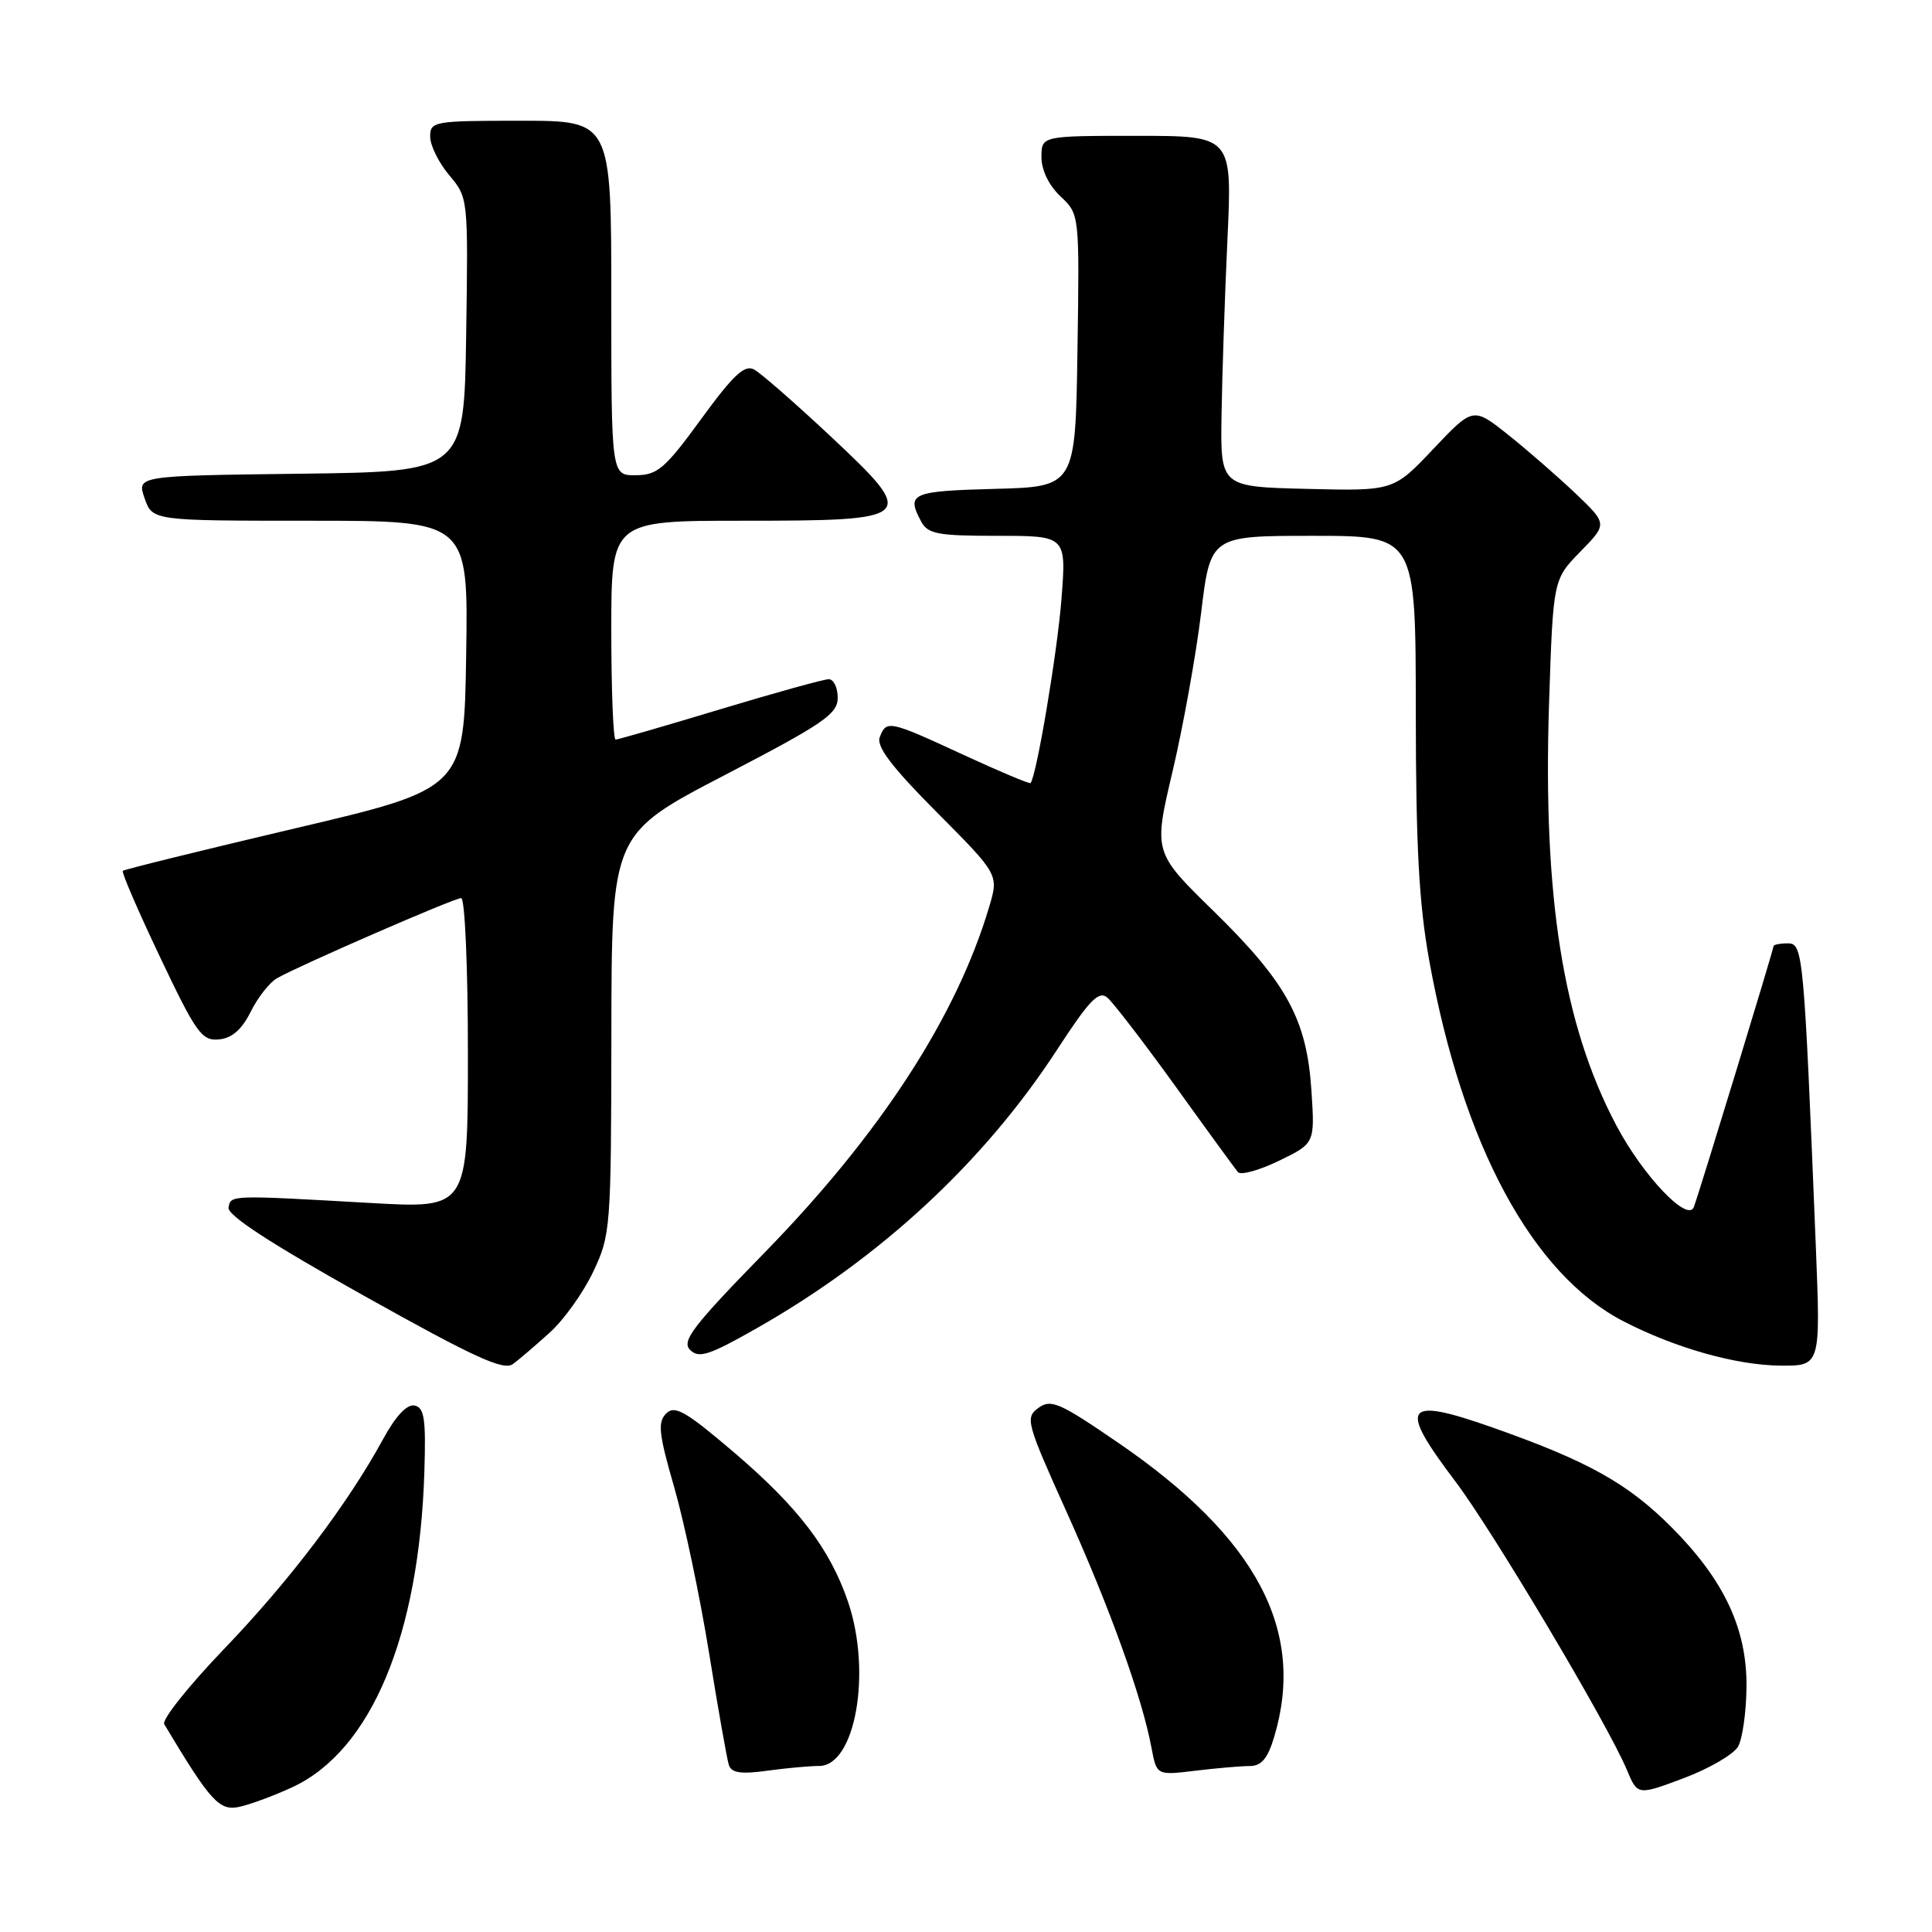 <?xml version="1.0" encoding="UTF-8" standalone="no"?>
<!DOCTYPE svg PUBLIC "-//W3C//DTD SVG 1.1//EN" "http://www.w3.org/Graphics/SVG/1.1/DTD/svg11.dtd" >
<svg xmlns="http://www.w3.org/2000/svg" xmlns:xlink="http://www.w3.org/1999/xlink" version="1.1" viewBox="0 0 256 256">
 <g >
 <path fill="currentColor"
d=" M 38.79 236.79 C 49.19 231.93 55.55 216.72 56.23 195.03 C 56.45 188.00 56.23 186.51 54.93 186.24 C 53.92 186.04 52.43 187.63 50.75 190.71 C 46.06 199.31 38.35 209.49 29.66 218.53 C 24.97 223.42 21.42 227.88 21.76 228.46 C 27.94 238.78 29.07 240.02 31.79 239.40 C 33.28 239.06 36.43 237.89 38.79 236.79 Z  M 230.31 231.42 C 230.89 230.38 231.39 226.83 231.42 223.52 C 231.49 215.82 228.45 209.36 221.47 202.35 C 215.68 196.55 210.39 193.60 197.85 189.18 C 186.03 185.01 185.19 186.19 192.81 196.25 C 197.77 202.80 213.07 228.52 215.57 234.52 C 216.99 237.91 216.99 237.91 223.12 235.61 C 226.49 234.34 229.73 232.45 230.31 231.42 Z  M 108.53 234.00 C 113.34 234.00 115.53 221.59 112.38 212.28 C 109.98 205.23 105.79 199.73 97.25 192.44 C 90.83 186.97 89.41 186.16 88.27 187.30 C 87.12 188.45 87.29 189.99 89.34 197.08 C 90.67 201.71 92.75 211.57 93.95 219.00 C 95.15 226.43 96.33 233.12 96.58 233.88 C 96.93 234.92 98.19 235.11 101.66 234.63 C 104.20 234.28 107.29 234.00 108.53 234.00 Z  M 165.59 234.01 C 167.15 234.00 167.98 233.02 168.84 230.13 C 173.06 216.05 166.52 203.74 148.15 191.16 C 140.39 185.84 139.25 185.34 137.59 186.56 C 135.82 187.85 136.00 188.51 141.36 200.41 C 147.06 213.05 151.34 224.94 152.58 231.60 C 153.27 235.25 153.27 235.25 158.38 234.63 C 161.20 234.29 164.44 234.01 165.59 234.01 Z  M 72.87 176.55 C 74.73 174.87 77.31 171.25 78.61 168.50 C 80.91 163.64 80.98 162.77 81.01 137.00 C 81.04 110.50 81.04 110.50 96.02 102.71 C 109.15 95.88 111.00 94.61 111.00 92.46 C 111.00 91.11 110.47 90.00 109.81 90.00 C 109.16 90.00 102.67 91.80 95.38 94.00 C 88.10 96.20 81.88 98.00 81.57 98.00 C 81.26 98.00 81.00 91.47 81.00 83.50 C 81.00 69.00 81.00 69.00 98.38 69.00 C 121.44 69.00 121.71 68.74 110.00 57.76 C 105.33 53.39 100.80 49.43 99.92 48.96 C 98.66 48.28 97.16 49.69 92.91 55.52 C 88.12 62.09 87.13 62.95 84.25 62.97 C 81.00 63.00 81.00 63.00 81.00 39.50 C 81.00 16.00 81.00 16.00 69.00 16.00 C 57.47 16.00 57.00 16.08 57.00 18.11 C 57.00 19.26 58.13 21.56 59.52 23.21 C 62.04 26.20 62.04 26.23 61.77 44.35 C 61.50 62.50 61.50 62.50 39.81 62.77 C 18.12 63.04 18.12 63.04 19.16 66.02 C 20.20 69.00 20.20 69.00 41.12 69.00 C 62.05 69.00 62.05 69.00 61.77 86.75 C 61.50 104.50 61.50 104.50 39.06 109.77 C 26.71 112.68 16.46 115.21 16.27 115.39 C 16.09 115.58 18.31 120.73 21.22 126.85 C 25.99 136.89 26.74 137.94 29.00 137.73 C 30.73 137.57 32.03 136.44 33.22 134.06 C 34.16 132.16 35.74 130.16 36.72 129.61 C 39.87 127.84 60.18 119.00 61.11 119.00 C 61.60 119.00 62.00 128.15 62.00 139.57 C 62.00 160.13 62.00 160.13 49.25 159.41 C 30.41 158.34 30.59 158.33 30.28 160.00 C 30.09 161.02 35.87 164.78 48.22 171.69 C 62.88 179.89 66.74 181.66 67.97 180.74 C 68.81 180.12 71.02 178.23 72.87 176.55 Z  M 240.61 165.25 C 239.02 126.04 238.92 125.00 236.88 125.00 C 235.85 125.00 235.00 125.17 235.00 125.38 C 235.00 125.81 225.26 157.72 224.45 159.92 C 223.67 162.07 217.72 155.83 214.17 149.12 C 207.11 135.77 204.42 118.87 205.26 93.14 C 205.80 76.79 205.80 76.79 209.40 73.10 C 213.00 69.42 213.00 69.42 208.75 65.37 C 206.41 63.15 202.41 59.66 199.85 57.62 C 195.19 53.92 195.19 53.92 189.92 59.49 C 184.65 65.06 184.65 65.06 173.18 64.78 C 161.71 64.50 161.71 64.50 161.86 55.00 C 161.94 49.77 162.29 39.31 162.64 31.75 C 163.28 18.00 163.28 18.00 150.64 18.00 C 138.00 18.00 138.00 18.00 138.00 20.83 C 138.00 22.55 138.98 24.57 140.52 26.02 C 143.04 28.39 143.04 28.39 142.77 46.44 C 142.50 64.50 142.50 64.50 131.75 64.78 C 120.78 65.07 120.07 65.39 122.04 69.07 C 122.94 70.76 124.20 71.00 132.18 71.00 C 141.30 71.00 141.30 71.00 140.65 79.37 C 140.11 86.38 137.34 102.88 136.55 103.76 C 136.42 103.90 132.41 102.21 127.64 100.01 C 117.78 95.45 117.45 95.38 116.57 97.69 C 116.10 98.91 118.17 101.64 124.13 107.63 C 132.35 115.89 132.35 115.89 131.06 120.20 C 126.73 134.74 116.66 150.24 101.35 165.94 C 91.79 175.73 90.28 177.71 91.44 178.87 C 92.60 180.03 93.96 179.59 100.34 175.96 C 116.70 166.65 130.37 153.97 140.03 139.15 C 144.34 132.52 145.58 131.24 146.72 132.18 C 147.49 132.83 151.55 138.11 155.74 143.92 C 159.92 149.74 163.66 154.86 164.03 155.31 C 164.41 155.75 166.85 155.08 169.47 153.81 C 174.23 151.50 174.23 151.50 173.77 144.50 C 173.16 135.08 170.50 130.21 160.80 120.72 C 152.84 112.94 152.84 112.94 155.37 102.22 C 156.76 96.32 158.46 86.89 159.15 81.25 C 160.39 71.00 160.39 71.00 173.99 71.00 C 187.59 71.00 187.59 71.00 187.60 94.25 C 187.61 112.13 188.02 119.77 189.39 127.32 C 193.80 151.71 203.05 168.87 215.14 175.09 C 221.99 178.62 230.02 180.89 235.87 180.95 C 241.24 181.00 241.24 181.00 240.61 165.25 Z "/>
</g>
</svg>